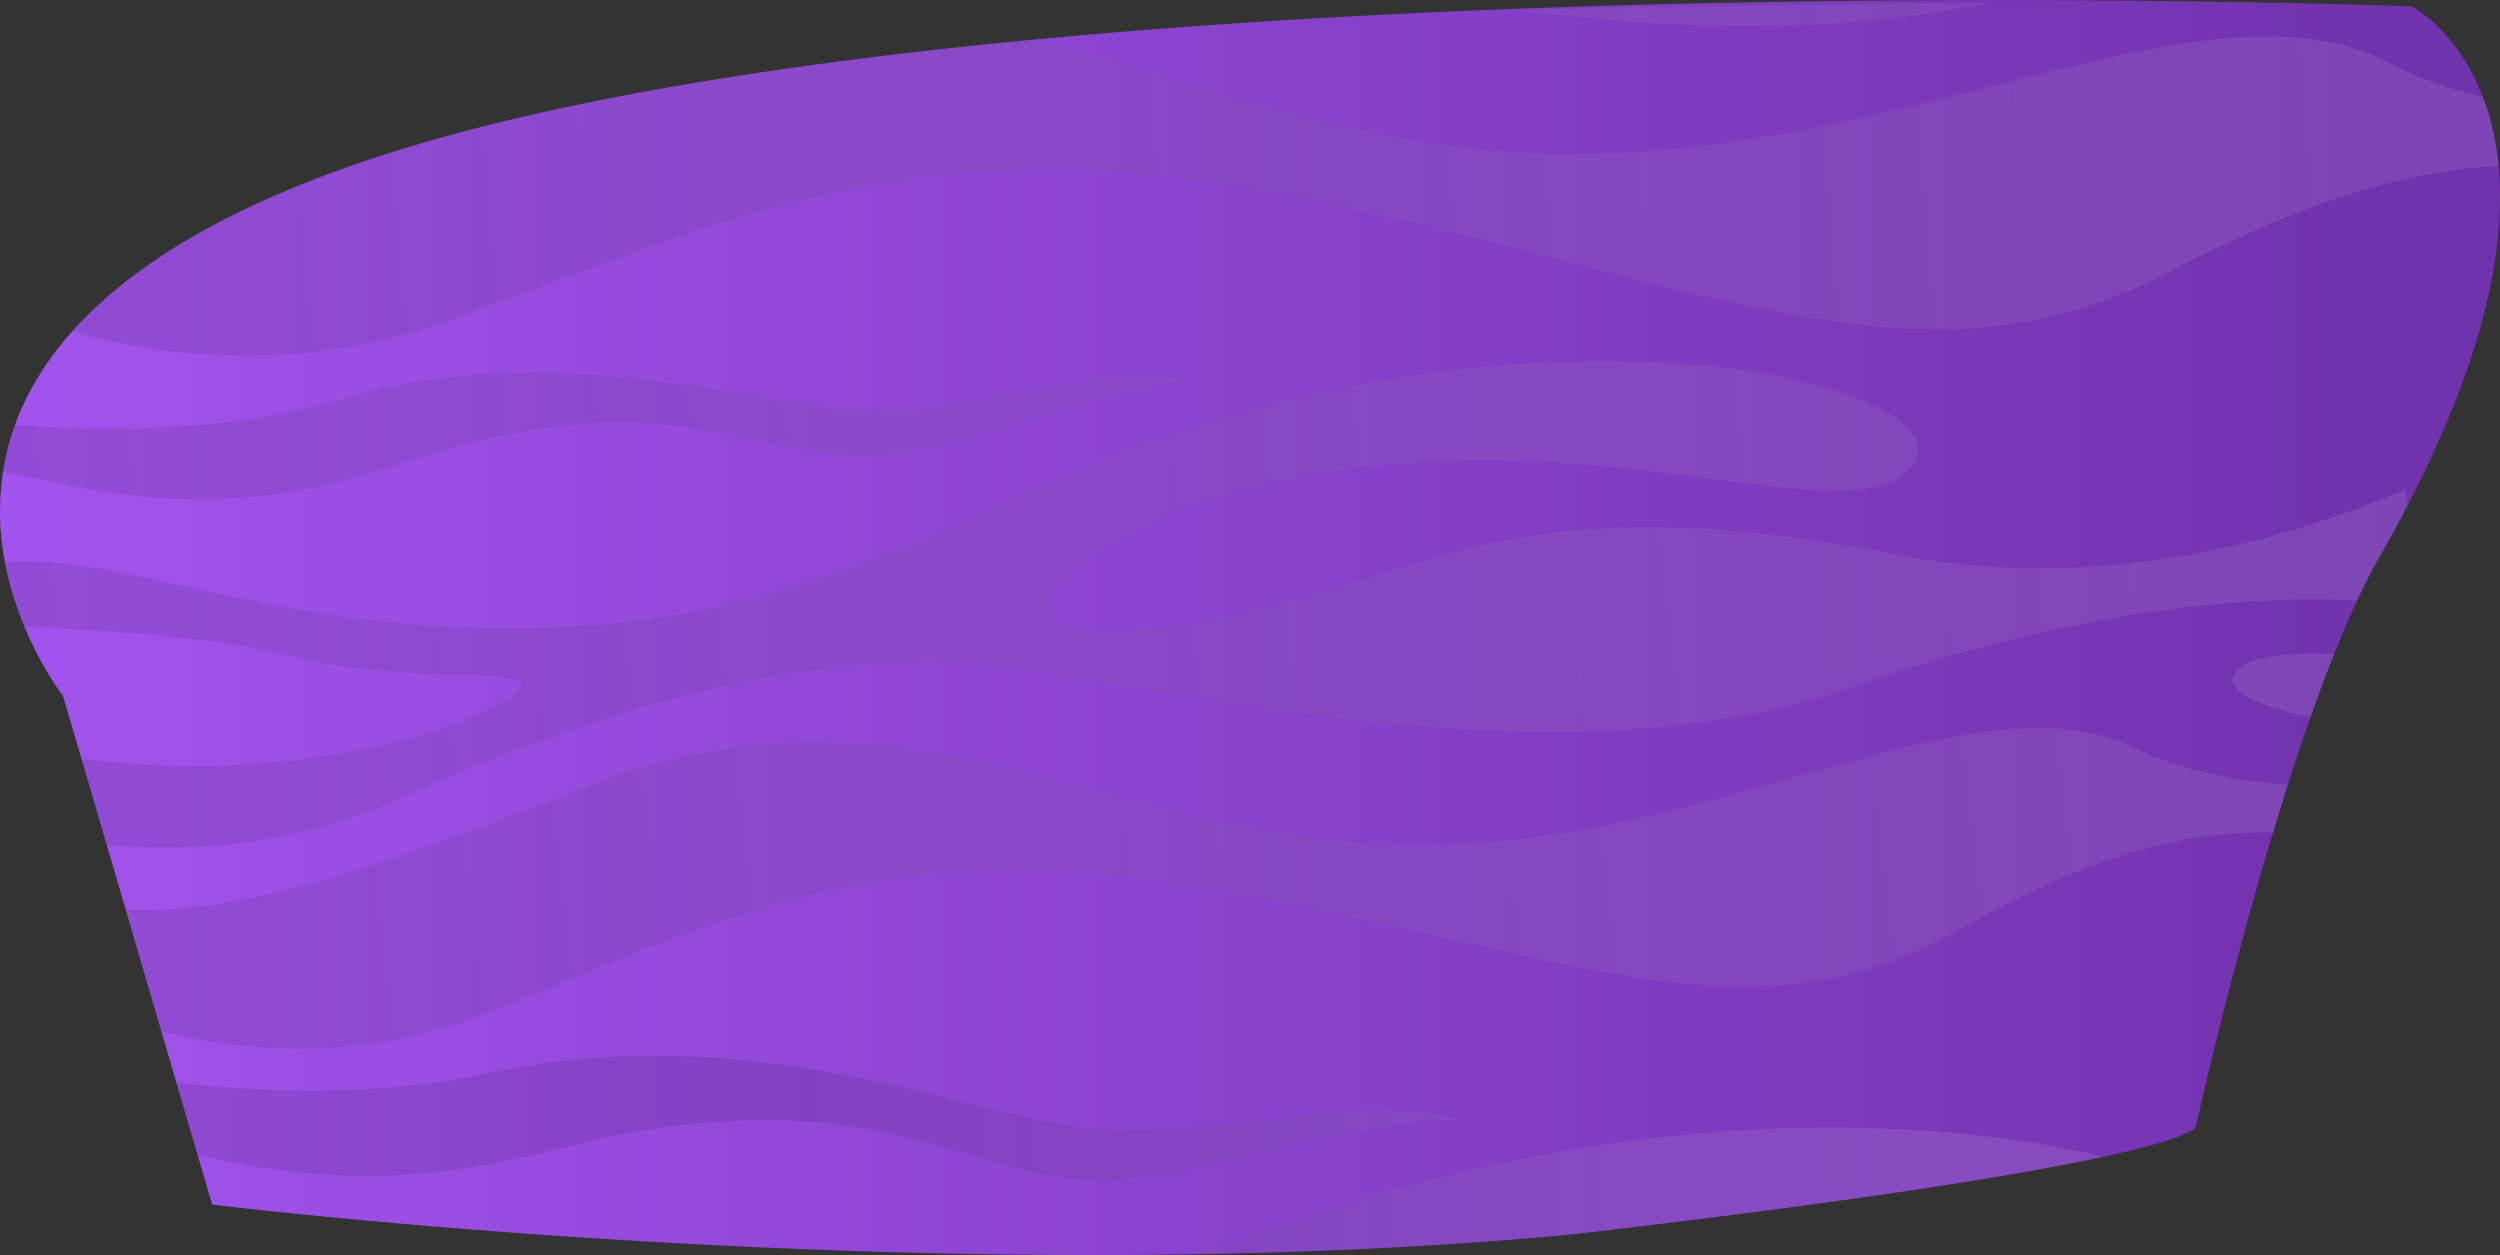 <svg id="Слой_1" data-name="Слой 1" xmlns="http://www.w3.org/2000/svg" xmlns:xlink="http://www.w3.org/1999/xlink" viewBox="0 0 2486.02 1248"><rect x="0" y="0" width="2486.02" height="1248" fill="#333333" stroke="none"/><defs><style>.cls-1{fill:url(#Безымянный_градиент_2);}.cls-2{fill:url(#Безымянный_градиент);}.cls-3{mask:url(#mask);}.cls-4,.cls-5,.cls-6{fill-rule:evenodd;isolation:isolate;opacity:0.1;}.cls-4{fill:url(#Безымянный_градиент_3);}.cls-5{fill:url(#Безымянный_градиент_4);}.cls-6{fill:url(#Безымянный_градиент_5);}</style><linearGradient id="Безымянный_градиент_2" x1="-613.53" y1="570.91" x2="2621.96" y2="570.91" gradientTransform="matrix(1, 0, 0, -1, 0, 1210)" gradientUnits="userSpaceOnUse"><stop offset="0" stop-color="#3e0565"/><stop offset="1" stop-color="#6813c9"/></linearGradient><linearGradient id="Безымянный_градиент" x1="-24.44" y1="624" x2="2389.57" y2="624" gradientUnits="userSpaceOnUse"><stop offset="0" stop-color="#a354ef"/><stop offset="1" stop-color="#7132ad"/></linearGradient><mask id="mask" x="-613.53" y="0" width="3360.51" height="1275.09" maskUnits="userSpaceOnUse"><g id="mask0"><path class="cls-1" d="M2585.49,566.83c-126.9,167.27-247.33,578-247.33,578s8.23,35.07-832.45,108.82C657.16,1315.47-328.35,1224-328.35,1224L-528.9,708.28S-911.75,339.69-48.83,148.7,2628.47,9.48,2628.47,9.48,2921.81,123.59,2585.49,566.83Z"/></g></mask><linearGradient id="Безымянный_градиент_3" x1="36.08" y1="401.5" x2="2395.57" y2="696.44" gradientTransform="matrix(1, 0, 0, -1, 0, 1210)" gradientUnits="userSpaceOnUse"><stop offset="0"/><stop offset="1" stop-color="#fff"/></linearGradient><linearGradient id="Безымянный_градиент_4" x1="69.08" y1="908.39" x2="2479.26" y2="1108.98" xlink:href="#Безымянный_градиент_3"/><linearGradient id="Безымянный_градиент_5" x1="175.4" y1="61.51" x2="2091.5" y2="61.51" gradientTransform="matrix(1, 0, 0, -1, 0, 1210)" gradientUnits="userSpaceOnUse"><stop offset="0.32"/><stop offset="0.9" stop-color="#fff"/></linearGradient></defs><path class="cls-2" d="M2394.19,502.53q-12.75,24.53-27.63,50.58c-7.6,13.29-15.18,28.16-22.68,44.24-7.68,16.49-15.28,34.27-22.76,53-8.07,20.17-16,41.41-23.69,63.27s-15.19,44.28-22.41,66.88c-5,15.78-9.95,31.63-14.71,47.4-45.25,150-76.72,292.31-76.72,292.31s1.75,9.86-92.08,30.14h0c-81.42,17.59-234.8,43-523.73,76.63-123.64,12-251.22,18.06-376.37,20.18-510.29,8.6-980.43-49.3-980.43-49.3l-14.64-49.92h0l-20.93-71.38-14.85-50.64L125,904.48l-18.81-64.16-25.21-86L62.61,691.89s-20.67-26.4-38.27-68.62A324.33,324.33,0,0,1,4.87,558.83a264.5,264.5,0,0,1-2-89A246.52,246.52,0,0,1,14.9,422.57C26,392,44,360.8,71.44,329.94c60.61-68.18,167.17-134.49,346.31-187.07C584.27,94,798.68,61.32,1024.67,39.72c156.91-15,319.41-24.64,475.34-30.67,177.51-6.87,346.49-9,489-9,243.18,0,409.32,6.28,409.32,6.28s45.33,23.39,70.79,90.3c7.29,19.14,13,41.83,15.46,68.56C2491.76,241.27,2473.36,350.1,2394.19,502.53Z"/><g class="cls-3"><path class="cls-4" d="M2276.7,650.67c-20.24,1.44-36.78,5-47,11.87-26.71,17.87,6.7,38.27,67.75,51.05,7.71-21.86,15.62-43.1,23.69-63.27A410.76,410.76,0,0,0,2276.7,650.67Zm-153.92,93.1c-92.5-45-215.56-5.37-361.68,35.88-105.86,29.88-223.83,60.63-351.06,60.7-240.79.13-419-116.72-643.79-100.72-57.91,4.12-118.88,17.06-184.84,43.1C356.22,871.63,231.18,909.57,125,904.48l35.6,121.4c83.62,20.43,199.45,30.07,321.08-17.3,235.65-91.79,394.65-186.45,740.29-121.5s521.13,152.33,721.52,39.72c104.07-58.48,207.71-102,316.87-98.93,4.76-15.77,9.67-31.62,14.71-47.4C2221.14,776.29,2167.57,765.55,2122.78,743.77Zm269.13-257.11c-103.6,44.57-294.13,105.29-500.28,65.66-407.68-78.39-462.51,27.27-707.71,67s-125.6-75.9,6.26-118.91c177.61-57.92,342.13-45,469.37-29.37,120.75,14.81,207.92,32,240.85-6.69,45.1-53-131.6-120.8-391.37-102.31-129.83,9.25-280.36,40.05-434.43,105-175,73.81-321.12,160-578.08,157.58C257.21,622.4,126,551.1,4.87,558.83a324.33,324.33,0,0,0,19.47,64.44c82.48,3.32,191.3,10.73,256.21,27.22,115,29.21,206.18,14.4,235.19,26.88,26.33,11.34-163.62,111.72-434.81,77l25.21,86c78.82,6.44,185.23,2.07,286.7-44,195.26-88.73,415-156.34,606.93-132.61S1556,783.61,1845.42,682.16c186.28-65.3,365.68-92.32,498.46-84.81,7.5-16.08,15.08-31,22.68-44.24q14.91-26.05,27.63-50.58ZM1013.34,390.74c-61.89,12.08-127.62,24.44-195.19,13.9-99.26-15.47-214.66-41.22-342.06-32.14a666.4,666.4,0,0,0-142.61,25.61C222.29,431,97,429.22,14.9,422.57a246.52,246.52,0,0,0-12,47.27c19.45,3.27,41.4,8.2,66.08,13,78.46,15.06,184.61,28.16,326.19-20.62,227.7-78.45,324.7-25.21,435.63-10.3s225.4-64.18,354.7-73.4C1133.27,366.84,1075.23,378.65,1013.34,390.74Z"/><path class="cls-5" d="M1500,9.05c158.19,20.54,329.64,27.52,489-9C1846.5,0,1677.52,2.18,1500,9.05Zm969.13,87.53c-33.23-8-64.85-19-93.14-33.87C2270.5,7.23,2124.6,49.54,1951.69,93c-125.27,31.51-264.74,63.63-413.31,59.64-193.57-5.2-349.45-74.19-513.71-112.94-226,21.6-440.4,54.27-606.92,103.15C238.61,195.45,132.05,261.76,71.44,329.94c96.33,26.12,230,40.43,373.49-10.57,280.28-99.63,471.19-205.07,871.18-118.16s600.07,194.55,840.32,69.48c109.25-56.88,217.48-100.37,328.17-105.55C2482.09,138.41,2476.43,115.72,2469.14,96.58Z"/><path class="cls-6" d="M1821.64,1121.34c-148.39,0-323.71,22.7-508.56,83.8-41.39,13.68-81.59,28-121.68,42,125.15-2.12,252.73-8.23,376.37-20.18,288.93-33.62,442.31-59,523.73-76.63C2019.5,1132.89,1927.42,1121.34,1821.64,1121.34Zm-565.46-7.56c-72,8.68-148.35,17.37-223.08,0-109.78-25.51-236.17-63.94-381.77-63.94a781,781,0,0,0-165.49,17.47c-107.56,23.2-222.1,19.19-310.44,9.21l20.93,71.38h0c83.93,20.84,195.53,36.77,348.85-3.16,270.34-70.39,371.43-2.34,494.51,23.47s265.42-54.44,413.2-54.44C1395.75,1096.42,1328.16,1105.1,1256.18,1113.78Z"/></g></svg>